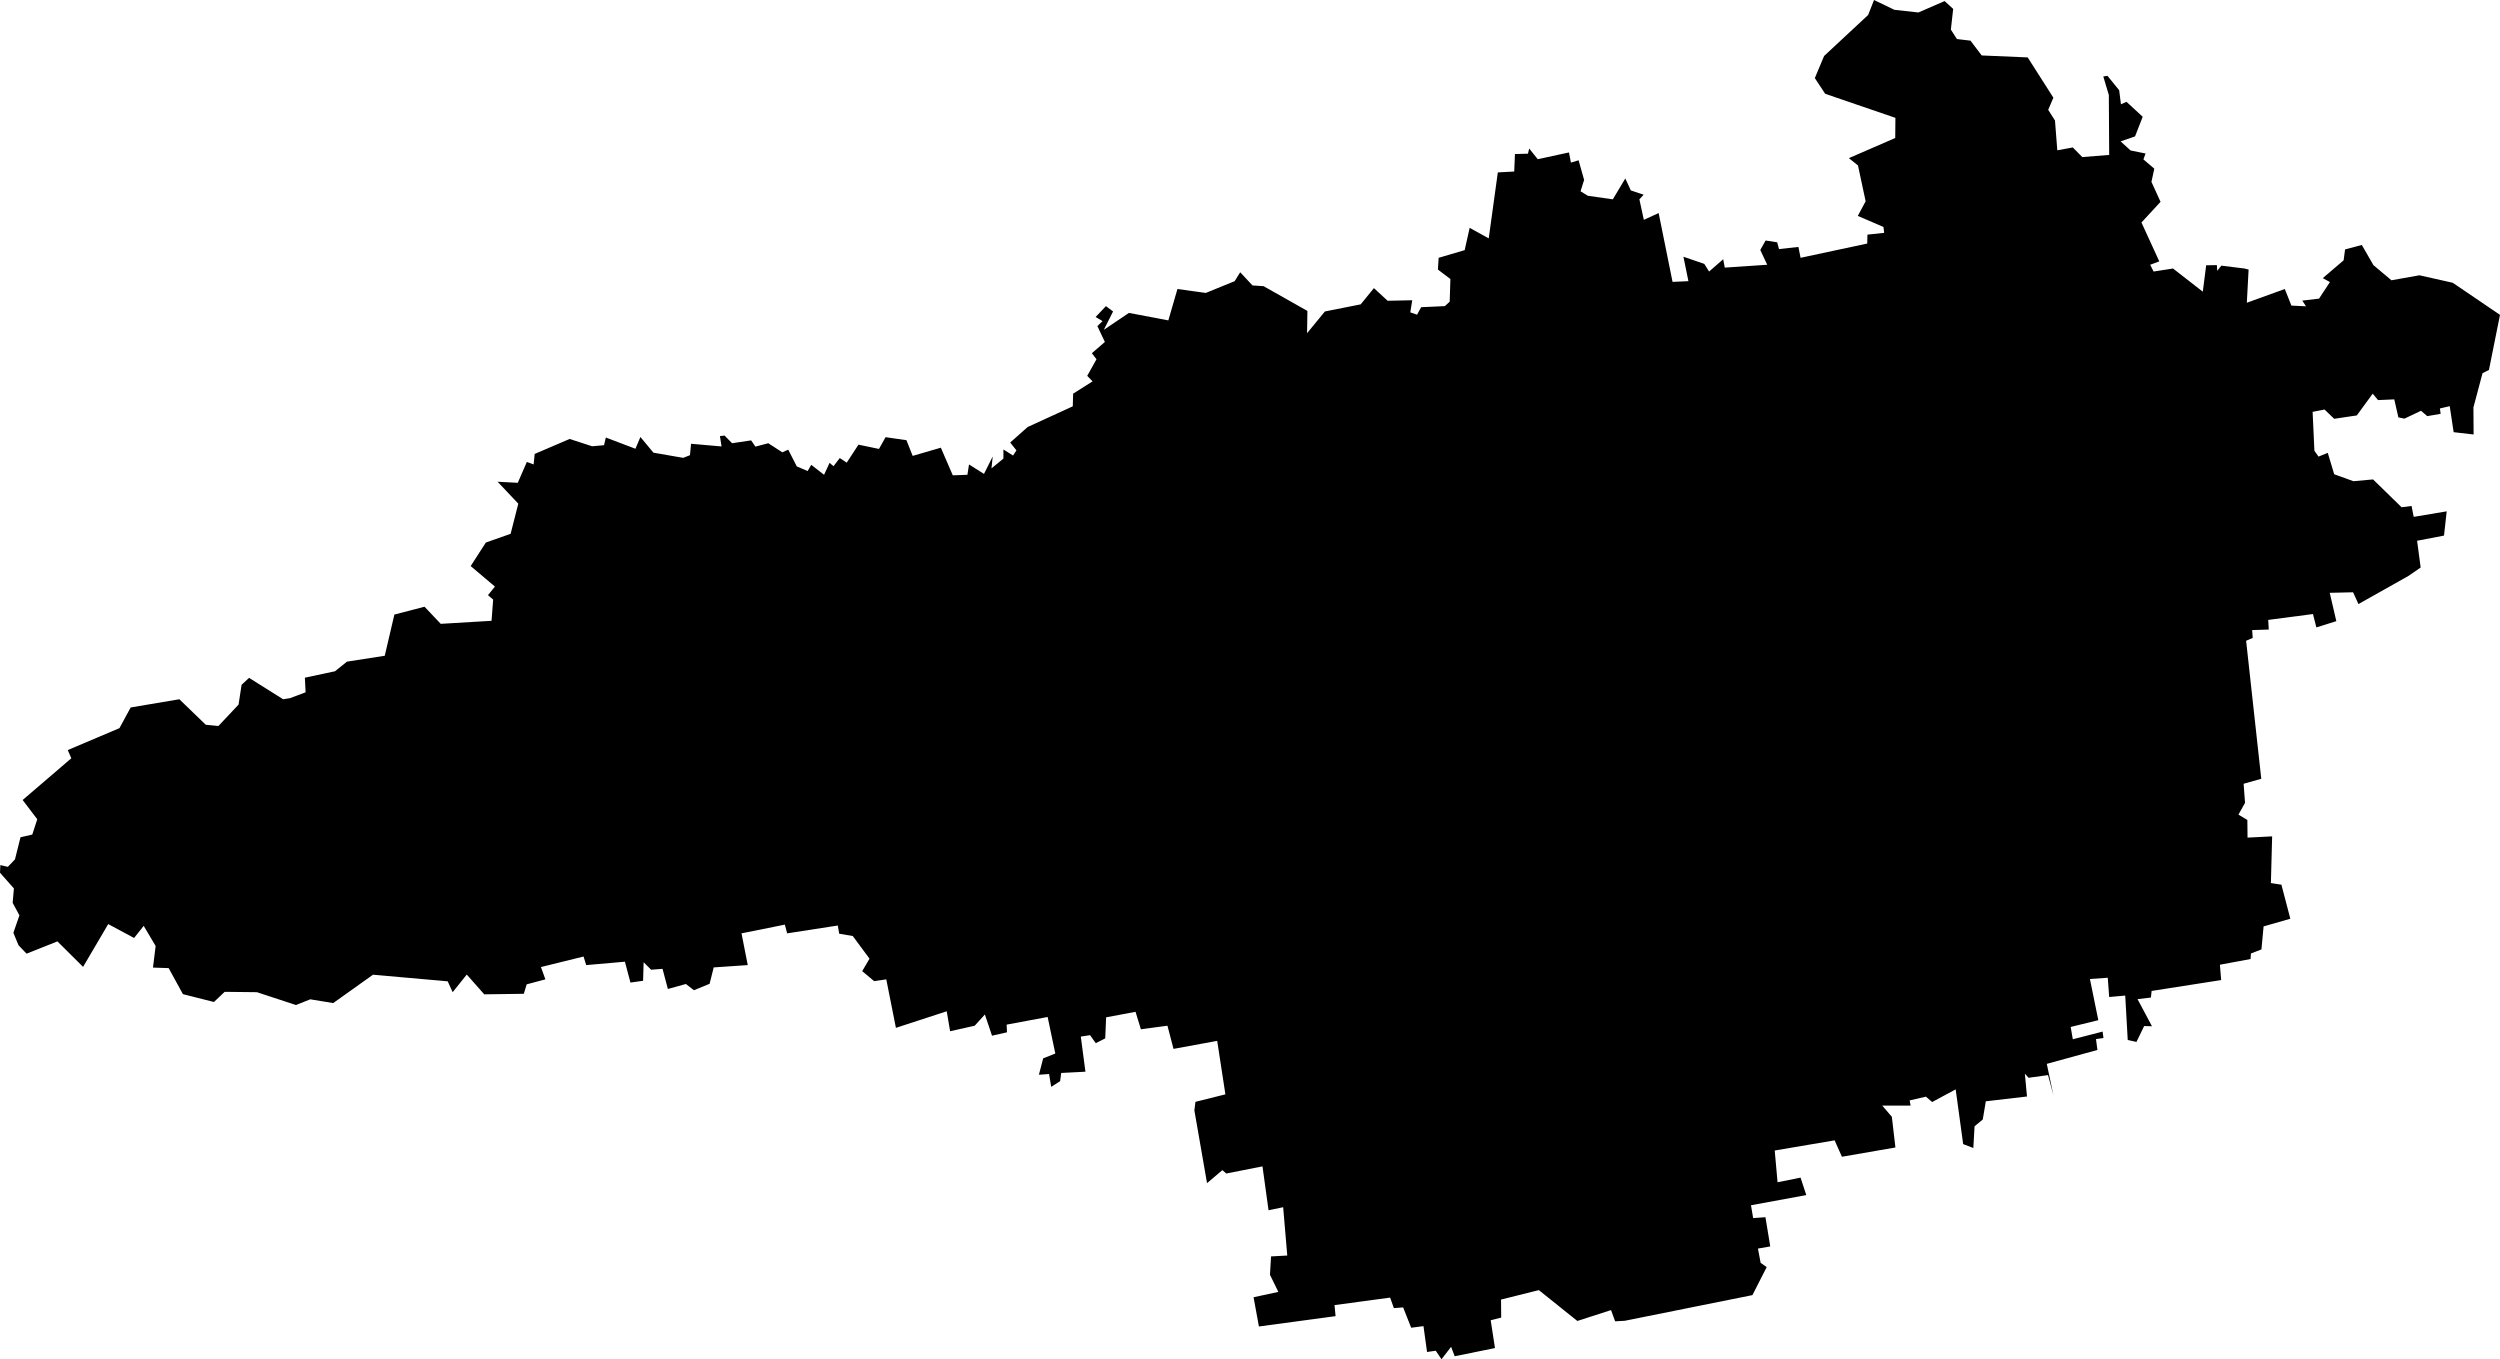 <?xml version="1.0" encoding="utf-8"?>
<svg xmlns="http://www.w3.org/2000/svg" xmlns:amcharts="http://amcharts.com/ammap" xmlns:xlink="http://www.w3.org/1999/xlink" version="1.1" viewBox="257.69 167.51 140.22 76.24" >

    <g>
        <path id="UA-35" title="Kirovohrad" fill="black" d="M362.8,167.51L363.94,168.06L365.29,168.21L366.76,167.57L367.24,168.01L367.11,169.17L367.45,169.7L368.21,169.79L368.84,170.62L371.42,170.73L372.86,172.99L372.57,173.67L372.95,174.27L373.08,175.94L373.95,175.78L374.48,176.32L375.99,176.2L375.97,172.84L375.66,171.8L375.89,171.76L376.55,172.57L376.65,173.36L376.96,173.22L377.87,174.06L377.44,175.16L376.63,175.44L377.19,175.95L378.03,176.12L377.91,176.45L378.52,176.97L378.36,177.71L378.87,178.83L377.8,179.99L378.8,182.17L378.29,182.36L378.48,182.74L379.57,182.57L381.24,183.87L381.43,182.39L382.03,182.38L382.05,182.7L382.28,182.41L383.58,182.57L383.81,182.63L383.71,184.49L385.84,183.72L386.21,184.65L387.03,184.69L386.82,184.37L387.76,184.26L388.37,183.33L387.97,183.11L389.14,182.11L389.22,181.5L390.16,181.25L390.81,182.38L391.82,183.23L393.39,182.95L395.26,183.37L397.91,185.17L397.91,185.17L397.29,188.26L396.93,188.44L396.42,190.36L396.43,191.88L395.31,191.75L395.09,190.29L394.54,190.42L394.58,190.72L393.83,190.85L393.48,190.55L392.55,190.99L392.21,190.92L391.98,189.91L391.07,189.95L390.77,189.59L389.88,190.81L388.61,191L388.07,190.48L387.4,190.61L387.5,192.79L387.73,193.12L388.25,192.91L388.61,194.11L389.69,194.5L390.79,194.4L392.39,195.96L392.95,195.89L393.07,196.5L394.92,196.19L394.77,197.55L393.26,197.84L393.46,199.34L392.78,199.81L389.97,201.39L389.67,200.73L388.36,200.76L388.73,202.35L387.61,202.7L387.42,201.95L384.91,202.28L384.94,202.82L384.01,202.85L384.04,203.29L383.67,203.45L384.52,211.19L383.53,211.47L383.61,212.54L383.24,213.2L383.74,213.5L383.75,214.49L385.13,214.42L385.06,217.04L385.65,217.13L386.15,219.04L384.65,219.47L384.53,220.76L383.94,220.99L383.92,221.3L382.2,221.62L382.27,222.48L378.37,223.09L378.33,223.46L377.58,223.55L378.39,225.07L377.95,225.06L377.52,225.95L377.03,225.84L376.89,223.35L375.99,223.43L375.91,222.35L374.91,222.42L375.38,224.73L373.83,225.11L373.95,225.8L375.62,225.37L375.67,225.73L375.25,225.79L375.33,226.4L372.49,227.18L372.86,228.93L372.56,227.81L371.47,227.96L371.26,227.73L371.38,229.01L369.07,229.28L368.9,230.3L368.44,230.68L368.37,231.9L367.8,231.68L367.8,231.68L367.38,228.61L366.06,229.32L365.71,229.02L364.8,229.23L364.85,229.52L363.26,229.52L363.8,230.15L364,231.87L361,232.39L360.59,231.47L357.23,232.04L357.39,233.82L358.68,233.56L359,234.54L355.9,235.11L356.02,235.83L356.71,235.78L356.98,237.42L356.29,237.54L356.44,238.34L356.78,238.58L355.98,240.15L348.82,241.59L348.28,241.62L348.05,240.99L346.16,241.6L344,239.87L341.88,240.4L341.89,241.41L341.3,241.56L341.54,243.12L339.28,243.58L339.08,243.05L338.54,243.75L338.22,243.27L337.73,243.34L337.53,241.89L336.84,241.98L336.39,240.84L335.87,240.88L335.66,240.29L332.54,240.71L332.6,241.33L328.3,241.91L328,240.27L329.39,239.97L328.92,239.01L328.98,237.98L329.89,237.93L329.66,235.22L328.84,235.39L328.5,232.93L326.47,233.33L326.25,233.14L325.39,233.87L324.68,229.79L324.74,229.31L326.42,228.89L325.96,225.89L323.51,226.34L323.17,225.04L321.68,225.24L321.38,224.26L319.73,224.57L319.68,225.75L319.15,226.02L318.83,225.57L318.31,225.65L318.57,227.62L317.21,227.69L317.15,228.15L316.65,228.47L316.53,227.75L315.96,227.79L316.2,226.87L316.88,226.6L316.45,224.55L314.15,224.98L314.17,225.41L313.33,225.6L312.93,224.41L312.36,225.04L310.98,225.35L310.79,224.23L307.94,225.16L307.4,222.44L306.72,222.54L306.05,221.98L306.46,221.28L305.52,220.01L304.76,219.88L304.68,219.42L301.84,219.86L301.71,219.37L299.28,219.86L299.63,221.64L297.72,221.77L297.49,222.69L296.61,223.05L296.16,222.7L295.15,222.98L294.85,221.85L294.21,221.9L293.79,221.48L293.76,222.52L293.05,222.62L292.74,221.45L290.57,221.64L290.42,221.16L288.03,221.75L288.28,222.44L287.23,222.72L287.07,223.25L284.85,223.28L283.87,222.17L283.08,223.16L282.8,222.55L278.61,222.18L276.38,223.77L276.38,223.77L275.09,223.56L274.29,223.88L272.1,223.16L270.29,223.14L269.69,223.71L267.95,223.27L267.15,221.81L266.27,221.78L266.42,220.57L265.75,219.44L265.21,220.12L263.76,219.34L262.35,221.74L260.91,220.31L259.18,221L258.73,220.53L258.73,220.53L258.44,219.83L258.78,218.85L258.4,218.15L258.47,217.34L257.69,216.46L257.71,216.03L258.13,216.13L258.53,215.71L258.84,214.47L259.5,214.32L259.78,213.46L258.96,212.38L261.69,210.04L261.49,209.58L264.39,208.35L265.02,207.19L265.02,207.19L267.75,206.73L269.23,208.16L269.94,208.23L271.07,207.03L271.24,205.92L271.66,205.53L273.57,206.73L273.95,206.67L274.83,206.34L274.79,205.52L276.48,205.16L277.15,204.62L279.27,204.29L279.81,201.98L281.5,201.54L282.41,202.5L285.26,202.33L285.35,201.14L285.06,200.89L285.45,200.41L284.09,199.26L284.94,197.94L286.33,197.45L286.76,195.76L285.6,194.53L286.73,194.59L287.24,193.42L287.62,193.56L287.68,192.97L289.64,192.13L290.9,192.54L291.57,192.48L291.67,192.05L293.33,192.68L293.61,192.02L294.34,192.9L296.01,193.19L296.39,193.04L296.45,192.4L298.16,192.55L298.07,191.97L298.33,191.94L298.75,192.37L299.82,192.21L300.06,192.56L300.78,192.37L301.57,192.88L301.9,192.73L302.38,193.67L302.99,193.93L303.19,193.58L303.91,194.14L304.22,193.47L304.44,193.66L304.79,193.2L305.18,193.46L305.84,192.45L306.99,192.69L307.36,192.03L308.53,192.2L308.88,193.08L310.46,192.62L311.13,194.17L311.95,194.14L312.04,193.56L312.88,194.09L313.37,193.11L313.3,193.78L313.97,193.23L313.97,192.72L314.51,193.06L314.7,192.77L314.35,192.33L315.33,191.46L317.86,190.3L317.88,189.59L318.97,188.9L318.67,188.59L319.19,187.66L318.93,187.32L319.66,186.69L319.24,185.8L319.53,185.52L319.14,185.29L319.72,184.68L320.12,184.98L319.6,186.01L321.01,185.06L323.22,185.48L323.73,183.72L325.32,183.94L326.94,183.28L327.25,182.78L327.94,183.52L328.56,183.56L331.02,184.95L331,186.2L332,184.98L334.01,184.58L334.75,183.67L335.52,184.38L336.9,184.35L336.79,185.03L337.17,185.16L337.4,184.74L338.73,184.68L339,184.43L339.04,183.16L338.34,182.63L338.38,181.97L339.84,181.54L340.12,180.29L341.19,180.88L341.7,177.18L342.62,177.13L342.66,176.15L343.39,176.13L343.46,175.84L343.94,176.44L345.69,176.06L345.8,176.63L346.23,176.5L346.54,177.6L346.34,178.24L346.75,178.49L348.15,178.69L348.85,177.52L349.16,178.19L349.88,178.43L349.64,178.69L349.89,179.84L350.72,179.46L351.5,183.32L352.39,183.28L352.11,181.91L353.28,182.31L353.55,182.74L354.34,182.05L354.43,182.52L356.81,182.36L356.42,181.53L356.72,181L357.37,181.1L357.47,181.48L358.56,181.36L358.68,181.97L362.42,181.17L362.43,180.67L363.37,180.57L363.33,180.24L361.89,179.62L362.33,178.8L361.9,176.79L361.39,176.38L363.99,175.25L364,174.12L360.06,172.77L359.48,171.89L360,170.65L362.47,168.35z"/>
	</g>
</svg>